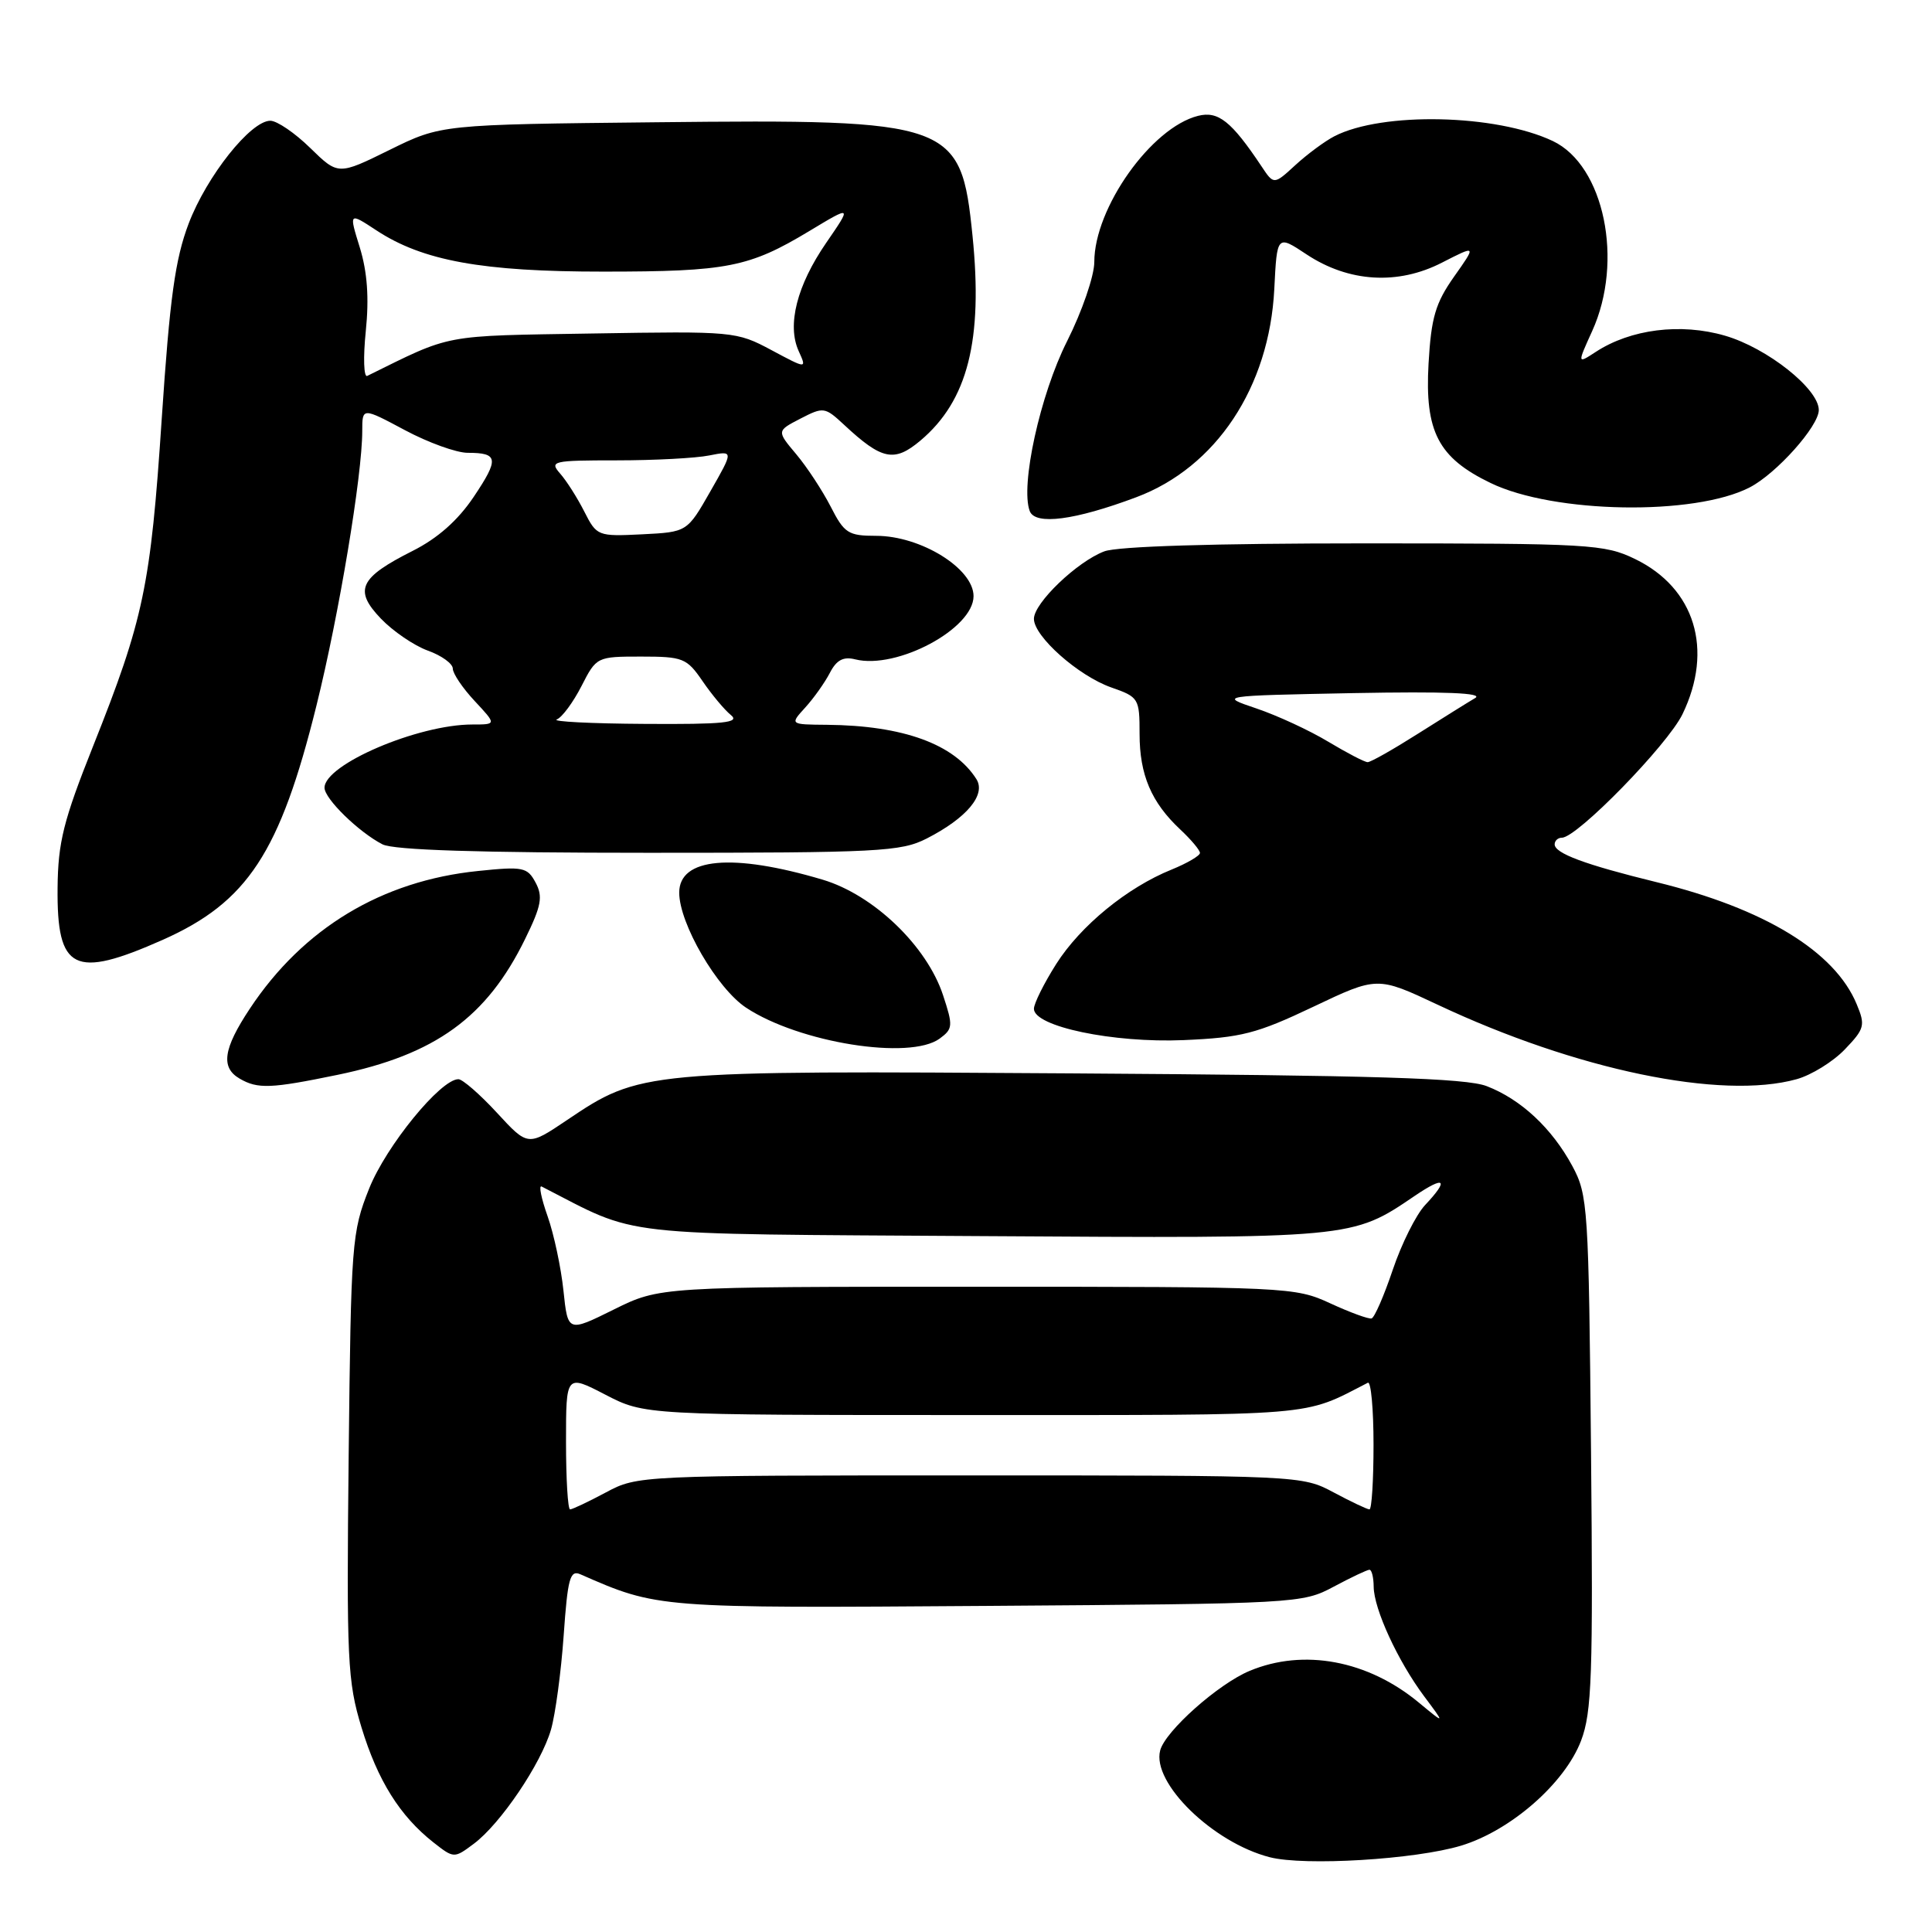 <?xml version="1.0" encoding="UTF-8" standalone="no"?>
<!DOCTYPE svg PUBLIC "-//W3C//DTD SVG 1.1//EN" "http://www.w3.org/Graphics/SVG/1.1/DTD/svg11.dtd" >
<svg xmlns="http://www.w3.org/2000/svg" xmlns:xlink="http://www.w3.org/1999/xlink" version="1.1" viewBox="0 0 256 256">
 <g >
 <path fill="currentColor"
d=" M 193.60 244.56 C 200.19 242.56 207.34 236.30 209.50 230.65 C 210.93 226.88 211.10 222.02 210.82 192.42 C 210.51 159.90 210.41 158.34 208.34 154.50 C 205.64 149.50 201.54 145.67 197.00 143.92 C 194.27 142.86 182.26 142.49 142.21 142.23 C 85.12 141.85 84.85 141.87 75.08 148.45 C 69.95 151.90 69.95 151.90 65.85 147.45 C 63.59 145.00 61.29 143.00 60.74 143.00 C 58.38 143.00 51.16 151.85 48.91 157.50 C 46.61 163.27 46.51 164.63 46.20 192.89 C 45.91 220.00 46.04 222.78 47.90 228.89 C 50.04 235.92 52.98 240.62 57.42 244.12 C 60.15 246.26 60.17 246.26 62.78 244.31 C 66.31 241.68 71.70 233.71 73.01 229.18 C 73.59 227.16 74.35 221.54 74.69 216.70 C 75.22 209.14 75.53 208.00 76.90 208.60 C 87.15 213.10 87.05 213.10 130.84 212.79 C 171.85 212.50 172.57 212.47 176.71 210.25 C 179.03 209.01 181.16 208.00 181.46 208.00 C 181.76 208.00 182.01 209.01 182.02 210.25 C 182.05 213.22 185.22 220.09 188.70 224.76 C 191.50 228.50 191.50 228.50 188.00 225.60 C 181.25 220.00 172.74 218.41 165.58 221.40 C 161.41 223.14 154.40 229.38 153.73 231.94 C 152.60 236.24 160.71 244.15 168.24 246.09 C 172.85 247.28 187.55 246.39 193.60 244.56 Z  M 44.74 142.42 C 57.69 139.74 64.50 134.81 69.58 124.42 C 71.74 120.02 71.96 118.80 70.97 116.95 C 69.88 114.91 69.32 114.79 63.35 115.41 C 50.58 116.71 40.16 123.00 33.10 133.66 C 29.58 138.97 29.22 141.45 31.75 142.92 C 34.15 144.32 35.88 144.25 44.74 142.42 Z  M 238.06 143.00 C 240.01 142.46 242.89 140.68 244.45 139.05 C 247.07 136.32 247.19 135.86 246.02 133.06 C 243.13 126.08 233.81 120.39 219.50 116.89 C 209.99 114.56 206.00 113.07 206.00 111.88 C 206.00 111.40 206.43 111.00 206.96 111.00 C 208.97 111.00 220.96 98.71 222.94 94.63 C 227.08 86.07 224.59 77.92 216.65 74.07 C 212.60 72.11 210.69 72.00 180.75 72.00 C 160.89 72.00 148.08 72.39 146.32 73.06 C 142.72 74.42 137.00 79.90 137.00 82.00 C 137.00 84.33 142.89 89.56 147.25 91.09 C 150.89 92.36 151.00 92.55 151.00 97.25 C 151.00 102.67 152.56 106.33 156.40 109.92 C 157.83 111.26 159.00 112.65 159.00 113.02 C 159.00 113.39 157.31 114.38 155.25 115.22 C 149.35 117.60 143.17 122.67 139.95 127.74 C 138.33 130.30 137.00 132.97 137.00 133.67 C 137.00 136.02 147.49 138.22 156.84 137.82 C 164.47 137.49 166.51 136.97 174.00 133.41 C 182.50 129.37 182.50 129.37 190.50 133.13 C 208.87 141.78 228.10 145.77 238.06 143.00 Z  M 124.51 137.62 C 126.27 136.33 126.30 135.93 124.96 131.87 C 122.81 125.34 115.75 118.57 109.00 116.56 C 97.06 113.01 90.00 113.65 90.00 118.28 C 90.00 122.37 95.01 130.98 98.87 133.53 C 105.91 138.17 120.56 140.51 124.51 137.62 Z  M 21.55 124.54 C 32.80 119.54 37.10 112.99 41.93 93.50 C 44.92 81.46 48.00 62.97 48.00 57.11 C 48.00 53.98 48.00 53.98 53.64 56.99 C 56.74 58.65 60.49 60.00 61.97 60.00 C 66.05 60.00 66.15 60.80 62.76 65.85 C 60.67 68.96 57.99 71.33 54.67 73.00 C 47.62 76.55 46.85 78.19 50.47 81.97 C 52.07 83.64 54.87 85.55 56.69 86.21 C 58.51 86.86 60.00 87.94 60.00 88.60 C 60.00 89.25 61.31 91.19 62.90 92.89 C 65.80 96.00 65.80 96.00 62.58 96.00 C 55.38 96.00 43.00 101.30 43.00 104.38 C 43.00 105.84 47.53 110.26 50.68 111.88 C 52.17 112.64 63.46 113.00 85.97 113.00 C 116.49 113.00 119.37 112.85 122.79 111.11 C 128.09 108.40 130.68 105.31 129.38 103.24 C 126.45 98.60 119.66 96.13 109.58 96.04 C 104.65 96.00 104.65 96.00 106.70 93.75 C 107.83 92.51 109.29 90.45 109.96 89.16 C 110.84 87.45 111.75 86.97 113.33 87.37 C 118.84 88.74 129.00 83.31 129.00 78.99 C 129.00 75.33 122.01 71.00 116.09 71.00 C 112.40 71.00 111.87 70.66 110.07 67.13 C 108.98 65.01 106.93 61.88 105.50 60.18 C 102.91 57.10 102.91 57.10 106.06 55.47 C 109.12 53.89 109.30 53.92 111.86 56.30 C 116.86 60.96 118.50 61.29 121.96 58.38 C 128.23 53.10 130.27 45.09 128.86 31.21 C 127.33 16.16 126.28 15.78 86.98 16.20 C 58.45 16.50 58.45 16.50 51.63 19.86 C 44.81 23.22 44.81 23.22 41.11 19.61 C 39.08 17.62 36.70 16.00 35.82 16.00 C 33.22 16.00 27.40 23.32 25.00 29.62 C 23.21 34.34 22.50 39.45 21.43 55.50 C 19.96 77.66 19.05 82.01 12.33 98.88 C 8.41 108.72 7.69 111.59 7.63 117.63 C 7.52 128.62 9.80 129.75 21.55 124.54 Z  M 150.55 65.89 C 161.14 61.93 168.19 51.31 168.85 38.31 C 169.21 31.11 169.21 31.11 173.13 33.71 C 178.72 37.41 185.23 37.80 191.07 34.80 C 195.64 32.46 195.64 32.46 192.67 36.66 C 190.20 40.17 189.64 42.08 189.29 48.18 C 188.78 57.19 190.57 60.65 197.51 64.00 C 205.87 68.05 224.53 68.37 231.85 64.58 C 235.40 62.74 241.00 56.47 241.00 54.33 C 241.00 51.53 234.16 46.10 228.57 44.48 C 222.70 42.77 216.05 43.61 211.43 46.64 C 208.99 48.23 208.99 48.23 210.97 43.87 C 215.19 34.59 212.56 21.92 205.76 18.69 C 198.23 15.12 183.16 14.79 176.82 18.05 C 175.54 18.71 173.22 20.43 171.65 21.87 C 168.79 24.50 168.79 24.50 167.15 22.03 C 163.16 16.05 161.42 14.68 158.75 15.35 C 152.56 16.90 145.00 27.56 145.00 34.72 C 145.00 36.55 143.38 41.27 141.39 45.22 C 137.82 52.30 135.17 64.39 136.45 67.73 C 137.18 69.62 142.42 68.94 150.55 65.89 Z  M 75.00 191.05 C 75.00 182.10 75.00 182.10 80.21 184.80 C 85.42 187.50 85.42 187.50 128.96 187.50 C 175.21 187.50 172.50 187.72 181.25 183.22 C 181.66 183.01 182.00 186.70 182.00 191.42 C 182.00 196.14 181.76 200.00 181.46 200.00 C 181.16 200.00 179.03 198.99 176.71 197.75 C 172.53 195.51 172.22 195.50 128.50 195.50 C 84.78 195.50 84.47 195.51 80.29 197.75 C 77.97 198.99 75.84 200.00 75.54 200.00 C 75.24 200.00 75.00 195.97 75.00 191.05 Z  M 74.66 171.01 C 74.34 167.97 73.40 163.54 72.56 161.16 C 71.72 158.79 71.36 157.01 71.77 157.22 C 84.94 163.97 80.56 163.47 130.00 163.79 C 179.39 164.10 179.11 164.13 187.46 158.46 C 191.47 155.74 192.05 156.26 188.83 159.68 C 187.63 160.96 185.71 164.81 184.55 168.25 C 183.39 171.69 182.13 174.59 181.74 174.70 C 181.36 174.81 178.89 173.91 176.27 172.70 C 171.59 170.54 170.68 170.50 129.46 170.50 C 87.43 170.50 87.43 170.50 81.33 173.52 C 75.24 176.54 75.24 176.54 74.66 171.01 Z  M 176.00 98.28 C 173.53 96.79 169.25 94.81 166.50 93.88 C 161.50 92.19 161.50 92.19 179.33 91.84 C 191.54 91.61 196.63 91.82 195.46 92.50 C 194.52 93.05 191.10 95.19 187.84 97.25 C 184.59 99.31 181.61 101.00 181.22 100.99 C 180.82 100.99 178.47 99.76 176.00 98.28 Z  M 73.78 95.33 C 74.48 95.05 75.95 93.06 77.05 90.91 C 79.03 87.03 79.09 87.00 84.95 87.00 C 90.50 87.00 91.00 87.20 93.09 90.25 C 94.31 92.04 96.00 94.06 96.85 94.75 C 98.09 95.76 95.94 95.99 85.44 95.92 C 78.32 95.88 73.07 95.61 73.78 95.33 Z  M 77.43 67.80 C 76.51 65.98 75.07 63.71 74.22 62.75 C 72.78 61.10 73.20 61.00 81.72 61.00 C 86.69 61.00 92.20 60.71 93.98 60.35 C 97.21 59.71 97.21 59.71 94.13 65.10 C 91.05 70.50 91.05 70.50 85.08 70.80 C 79.21 71.09 79.07 71.03 77.43 67.80 Z  M 48.47 43.86 C 48.92 39.48 48.67 36.04 47.68 32.81 C 46.23 28.13 46.23 28.13 49.87 30.52 C 56.00 34.56 63.93 36.00 79.96 35.99 C 96.37 35.99 99.26 35.42 107.23 30.62 C 112.89 27.21 112.89 27.21 109.48 32.17 C 105.59 37.82 104.26 43.07 105.83 46.52 C 106.91 48.90 106.91 48.90 102.20 46.38 C 97.58 43.91 97.17 43.88 78.50 44.19 C 58.36 44.52 60.04 44.20 48.66 49.81 C 48.20 50.04 48.11 47.36 48.47 43.86 Z "/>
</g>
</svg>
